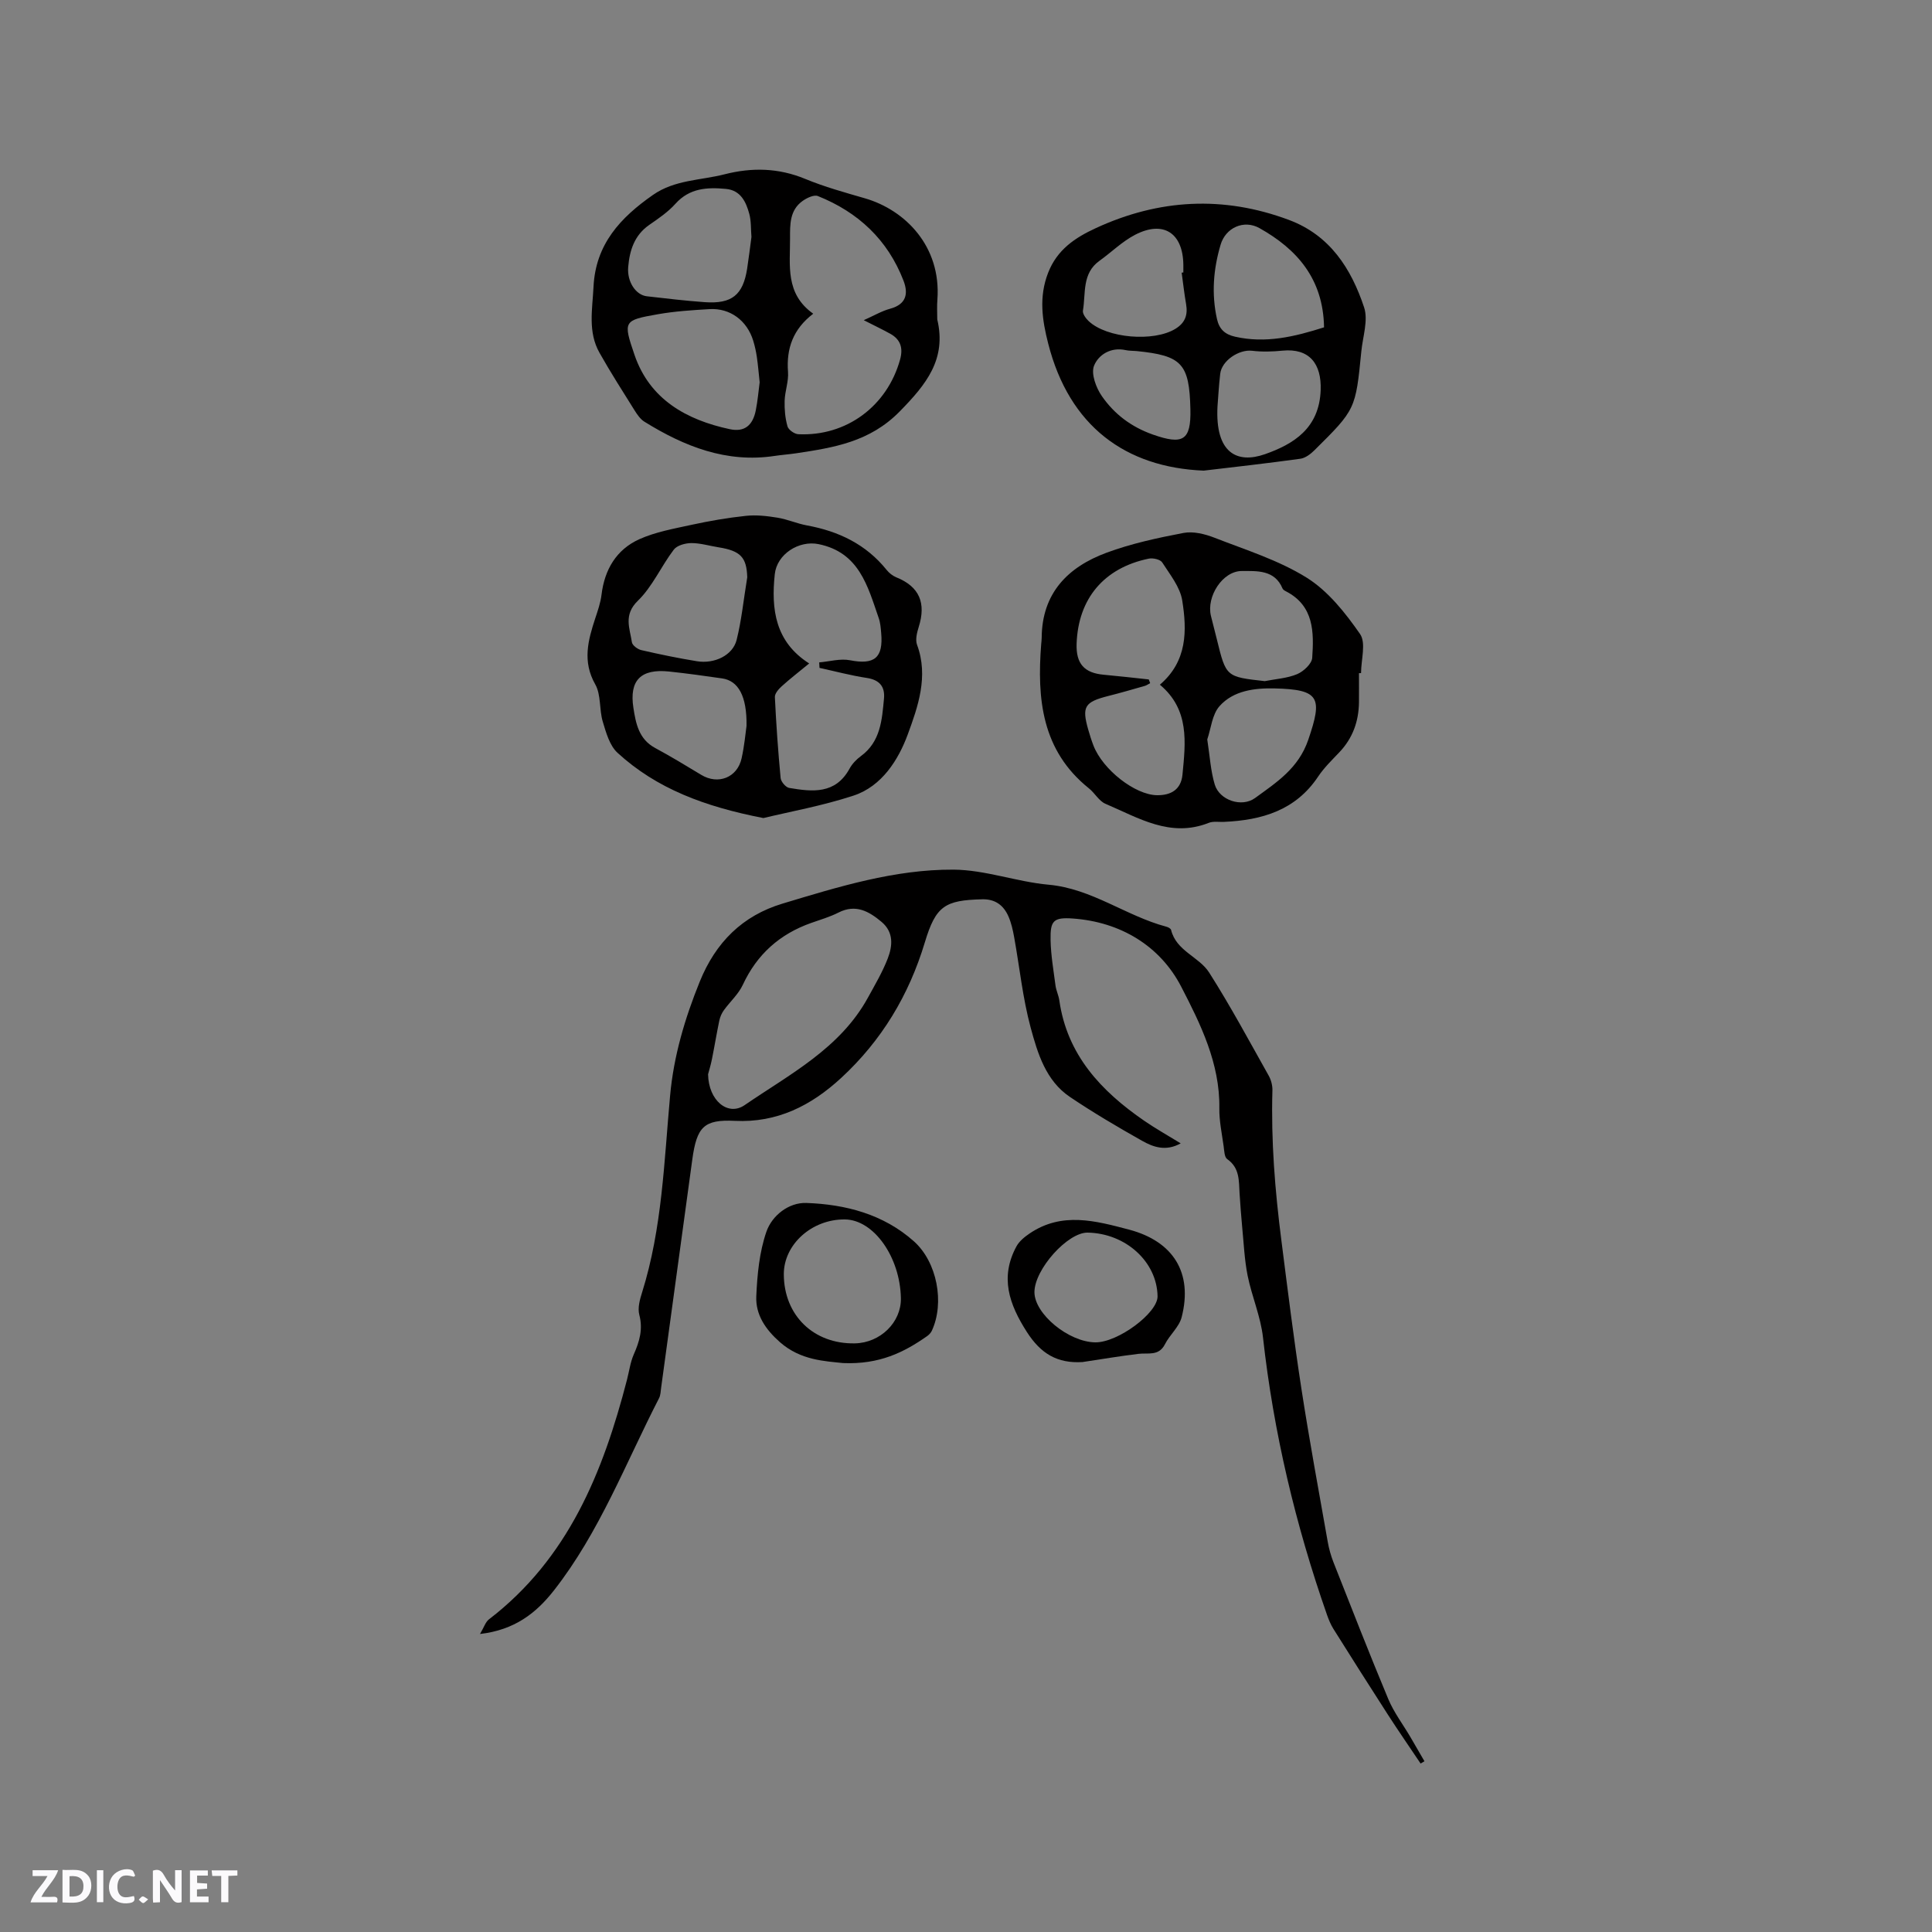 <svg enable-background="new 0 0 400 400" viewBox="0 0 400 400" xmlns="http://www.w3.org/2000/svg"><rect x="0" y="0" width="400" height="400" fill="#808080" stroke="none"/><g fill="#fbfafc"><path d="m37.59 393.81c-.92.31-1.52.05-2-.78-.7-1.2-1.52-2.34-2.47-3.78v4.59c-.55.03-.95.05-1.41.07-.03-.37-.06-.64-.06-.91 0-1.91 0-3.81 0-5.7 1.13-.41 1.77-.03 2.29.91.62 1.11 1.38 2.14 2.31 3.19v-4.2h1.35v6.61z"/><path d="m12.94 393.88v-6.75c1.9.19 3.93-.54 5.37 1.29.8 1.01.78 2.88.03 3.97-1.37 1.97-3.4 1.51-5.4 1.49m1.45-1.22c2.04.12 2.92-.58 2.89-2.21-.03-1.51-.98-2.19-2.89-2z"/><path d="m11.81 393.87h-5.49c.68-2.18 2.47-3.48 3.51-5.45h-3.08v-1.21h5.29c-.71 2.13-2.44 3.48-3.47 5.51.86 0 1.63.04 2.39-.01.79-.05 1.14.21.85 1.16"/><path d="m39.33 393.86v-6.61h3.7v1.07h-2.22v1.52c.68.04 1.34.09 2.07.13v1.07c-.72.05-1.38.09-2.1.14v1.48h2.4v1.19h-3.85z"/><path d="m27.71 388.56c-1.15-.3-2.46-.61-3.1.64-.37.73-.41 1.93-.06 2.67.63 1.35 1.99.93 3.17.68.35.94-.01 1.32-.93 1.46-1.62.25-3.05-.27-3.76-1.48-.73-1.24-.6-3.03.31-4.17.88-1.11 2.71-1.7 4-1.16.32.13.44.74.65 1.12-.1.08-.19.16-.28.24"/><path d="m49.15 387.24v1.07c-.59.02-1.17.05-1.87.08v5.44h-1.48v-5.44h-1.85c-.05-.4-.08-.73-.13-1.15z"/><path d="m20.06 387.21h1.33v6.62h-1.33z"/><path d="m30.68 393.25c-.49.38-.8.79-1.05.76-.32-.05-.6-.45-.9-.7.26-.24.51-.64.8-.67.29-.04.62.3 1.15.61"/></g><path d="m294.12 365.12c-2.27-3.39-4.6-6.75-6.81-10.18-3.79-5.88-7.53-11.78-11.25-17.71-.55-.88-.96-1.88-1.31-2.87-6.53-18.66-11.07-37.76-13.26-57.45-.48-4.33-2.31-8.49-3.18-12.79-.66-3.3-.8-6.71-1.13-10.07-.22-2.32-.39-4.65-.54-6.97-.16-2.61.05-5.28-2.56-7.1-.59-.41-.61-1.74-.74-2.67-.36-2.62-.93-5.26-.89-7.89.14-9.26-3.92-17.46-7.89-25.13-4.34-8.4-12.51-13.41-22.43-14.12-4.05-.29-4.7.47-4.62 4.44.06 3.15.61 6.29 1.02 9.43.14 1.04.64 2.03.79 3.07 1.61 11.32 8.67 18.8 17.59 24.94 2.34 1.61 4.82 3 7.54 4.67-3.08 1.72-5.7.77-8.01-.54-5.07-2.86-10.1-5.82-14.92-9.07-4.99-3.36-6.68-9-8.13-14.34-1.65-6.11-2.29-12.49-3.42-18.74-.26-1.45-.59-2.93-1.17-4.27-1-2.3-2.72-3.64-5.44-3.57-7.74.19-9.61 1.36-11.89 8.94-3.29 10.92-8.94 20.31-17.31 28.04-6.21 5.73-13.25 9.32-22.03 8.89-6.38-.31-7.87 1.22-8.8 8.02-2.16 15.74-4.29 31.49-6.45 47.24-.1.73-.11 1.53-.43 2.16-6.92 13.44-12.31 27.72-21.75 39.78-3.72 4.75-8.18 8.21-15.32 9.04.83-1.39 1.13-2.47 1.84-3.02 16.43-12.59 23.64-30.47 28.6-49.65.45-1.74.68-3.58 1.39-5.2 1.18-2.67 1.95-5.21 1.15-8.22-.37-1.4.11-3.16.58-4.64 4.16-13.28 4.55-27.07 5.8-40.76.74-8.16 3.04-15.93 6.13-23.56 3.31-8.17 8.87-13.68 17.15-16.17 11.55-3.48 23.22-7.1 35.38-7.03 6.57.04 13.09 2.52 19.7 3.12 8.96.81 16.02 6.47 24.37 8.69.38.1.92.38.99.67 1.07 4.38 5.79 5.54 7.88 8.82 4.41 6.93 8.31 14.2 12.34 21.37.5.89.79 2.04.76 3.06-.3 10.39.53 20.7 1.85 30.98 1.31 10.28 2.58 20.57 4.16 30.81 1.63 10.57 3.58 21.09 5.44 31.63.25 1.44.66 2.89 1.19 4.25 3.73 9.45 7.42 18.93 11.34 28.3 1.16 2.78 3.04 5.25 4.58 7.87.98 1.67 1.95 3.35 2.92 5.03-.28.16-.54.32-.8.47zm-147.52-142.71c.09 5.49 4.13 8.75 7.56 6.4 9.36-6.42 19.75-11.72 25.53-22.25 1.46-2.66 3.02-5.3 4.11-8.12 1.01-2.62 1.26-5.44-1.29-7.58-2.62-2.19-5.35-3.74-8.92-1.92-1.78.9-3.73 1.47-5.63 2.14-6.52 2.3-11.23 6.49-14.17 12.82-.9 1.93-2.63 3.47-3.91 5.24-.45.62-.79 1.39-.95 2.14-.56 2.67-1 5.38-1.54 8.06-.25 1.22-.62 2.43-.79 3.07z" fill="#010000"/><path d="m158.05 169.37c-12.17-2.37-22.09-6.08-30.2-13.51-1.63-1.5-2.37-4.17-3.05-6.44-.76-2.52-.33-5.56-1.56-7.73-2.69-4.74-1.5-9.11 0-13.67.53-1.6 1.1-3.24 1.3-4.9.63-5.21 3.08-9.33 7.8-11.47 3.37-1.52 7.17-2.19 10.83-2.99 3.72-.81 7.49-1.46 11.27-1.86 2.14-.23 4.38.03 6.53.38 2.08.34 4.06 1.23 6.13 1.61 6.55 1.2 12.21 3.91 16.47 9.21.51.64 1.25 1.22 2 1.53 4.86 1.95 6.17 5.39 4.65 10.25-.37 1.18-.75 2.67-.35 3.73 2.42 6.52.16 12.86-1.93 18.55-1.91 5.18-5.32 10.73-11.25 12.67-6.5 2.13-13.27 3.34-18.64 4.64zm11.62-31.09c-.02-.38-.04-.76-.06-1.14 2.14-.18 4.37-.84 6.39-.44 5.02.98 6.9-.48 6.44-5.63-.09-1.05-.17-2.14-.52-3.13-2.28-6.59-4.03-13.56-12.43-15.28-4.08-.84-8.64 2.06-9.08 6.22-.78 7.3.11 14.02 7.12 18.48-2.13 1.76-3.98 3.18-5.7 4.74-.64.58-1.44 1.5-1.4 2.23.27 5.59.66 11.18 1.19 16.75.07.76 1.06 1.93 1.77 2.05 4.79.81 9.58 1.36 12.5-3.99.54-.99 1.41-1.91 2.33-2.58 4.1-3 4.38-7.5 4.8-11.92.23-2.47-.91-3.88-3.56-4.28-3.29-.5-6.53-1.37-9.79-2.08zm-14.96-18.76c-.13-4.1-1.34-5.48-5.97-6.21-1.88-.3-3.75-.88-5.62-.87-1.24.01-2.95.47-3.62 1.36-2.61 3.43-4.4 7.63-7.43 10.57s-1.68 5.69-1.24 8.61c.1.64 1.19 1.45 1.95 1.62 3.81.88 7.64 1.67 11.5 2.3 3.67.6 7.44-1.24 8.23-4.41 1.01-4.02 1.42-8.19 2.2-12.97zm-.15 30.77c.1-6.18-1.71-9.35-5.04-9.83-3.66-.53-7.33-1.04-11.01-1.43-5.83-.61-8.26 1.82-7.37 7.53.5 3.23 1.12 6.47 4.48 8.29 3.25 1.75 6.41 3.67 9.57 5.58 3.48 2.11 7.47.57 8.35-3.43.58-2.58.81-5.22 1.02-6.71z" fill="#010000"/><path d="m281.36 139.37c0 2.01.02 4.02 0 6.03-.05 3.97-1.3 7.45-4.08 10.37-1.53 1.61-3.16 3.19-4.38 5.02-4.67 7-11.65 9.02-19.48 9.37-1.06.05-2.22-.17-3.15.2-7.97 3.16-14.59-1.05-21.39-3.94-1.35-.57-2.2-2.22-3.43-3.2-9.78-7.83-10.77-18.55-9.88-29.89.03-.42.1-.84.1-1.27.05-9.24 5.41-14.66 13.41-17.62 5.12-1.9 10.56-3.07 15.95-4.1 2.01-.38 4.41.21 6.39.98 6.47 2.53 13.27 4.64 19.1 8.27 4.43 2.76 8.02 7.29 11.06 11.67 1.29 1.86.21 5.35.21 8.1-.15.01-.29.01-.43.01zm-41.22 2.39c5.7-4.87 5.62-11.22 4.63-17.43-.44-2.79-2.54-5.38-4.15-7.89-.4-.62-1.91-.96-2.78-.78-9.27 1.91-14.61 8.27-14.94 17.61-.14 4.14 1.57 6.07 5.65 6.43 3.1.28 6.2.64 9.29.97.1.26.19.51.29.77-.37.19-.73.46-1.12.57-2.52.72-5.03 1.45-7.57 2.09-4.88 1.24-5.49 2.2-4.14 6.94.32 1.12.67 2.23 1.09 3.32 1.93 5 8.61 10.21 13.14 10.28 2.95.04 5-1.2 5.29-4.27.64-6.67 1.49-13.45-4.68-18.61zm9.81 11.33c.53 3.4.69 6.48 1.55 9.34.99 3.27 5.59 4.8 8.35 2.79 4.44-3.24 8.98-6.12 11.01-12.05 2.98-8.71 2.42-10.42-6.95-10.64-4.05-.1-8.54.41-11.43 3.68-1.53 1.73-1.75 4.61-2.53 6.88zm11.91-12.07c2.25-.45 4.64-.58 6.71-1.45 1.32-.56 3.03-2.15 3.11-3.37.36-5.32.38-10.76-5.41-13.76-.28-.14-.62-.34-.73-.59-1.62-3.92-5.34-3.62-8.4-3.63-4.03-.02-7.4 5.3-6.43 9.29.4 1.64.83 3.27 1.24 4.91 1.89 7.71 1.89 7.71 9.91 8.6z" fill="#010000"/><path d="m194.05 66.13c1.95 8.23-2.26 13.43-7.76 19.04-6.2 6.33-13.64 7.5-21.47 8.68-1.46.22-2.95.32-4.41.54-10.01 1.52-18.73-1.96-26.99-7.08-.84-.52-1.49-1.47-2.04-2.35-2.47-3.95-4.98-7.87-7.26-11.92-2.44-4.32-1.47-8.99-1.24-13.65.43-8.85 5.58-14.34 12.32-19.04 4.5-3.14 9.82-2.99 14.8-4.26 5.68-1.45 11.17-1.34 16.71.95 3.99 1.65 8.2 2.81 12.37 4.02 8.4 2.44 15.79 9.99 15 20.93-.12 1.38-.03 2.77-.03 4.14zm-15.22.16c2.06-.91 3.69-1.89 5.46-2.37 3.33-.91 3.82-3.08 2.77-5.81-3.27-8.48-9.4-14.19-17.73-17.52-.81-.32-2.29.39-3.17 1.02-2.67 1.91-2.6 4.85-2.59 7.74.03 5.58-1.05 11.45 4.8 15.6-4.16 3.17-5.59 7.18-5.22 12.05.15 1.96-.64 3.98-.7 5.98-.05 1.77.11 3.6.59 5.29.2.72 1.44 1.59 2.24 1.63 9.96.47 18.4-5.82 21.07-15.45.67-2.41.1-4.18-2.07-5.37-1.64-.91-3.34-1.71-5.45-2.79zm-21.55 12.86c-.2-1.87-.34-3.56-.58-5.23-.17-1.15-.42-2.29-.76-3.4-1.29-4.17-4.78-6.76-9.02-6.52-3.58.21-7.19.44-10.72 1.06-7.12 1.26-7.23 1.39-4.83 8.42 3.14 9.19 10.73 13.46 19.74 15.38 3.05.65 4.76-.81 5.37-3.92.39-1.95.56-3.96.8-5.79zm-1.7-30.09c-.14-1.65-.04-3.29-.45-4.79-.68-2.49-1.79-4.88-4.84-5.16-3.85-.36-7.51-.19-10.43 3.06-1.53 1.71-3.51 3.06-5.42 4.38-3.1 2.14-4.09 5.3-4.38 8.75-.26 3.04 1.58 5.78 3.86 6.04 3.99.46 7.98.93 11.99 1.22 5.62.4 7.93-1.49 8.78-6.95.34-2.2.6-4.4.89-6.55z" fill="#010000"/><path d="m249.21 97.44c-16.16-.67-27.82-9.18-32.19-26.3-1.24-4.85-1.97-9.62-.03-14.63 1.87-4.84 5.62-7.31 9.87-9.27 13.06-6.04 26.42-6.78 39.99-1.71 8.51 3.17 12.91 10.1 15.57 18.1.89 2.68-.27 6.05-.57 9.1-1.19 12.03-1.18 12.04-9.73 20.51-.79.78-1.87 1.6-2.91 1.74-6.92.96-13.84 1.73-20 2.46zm24.92-29.67c-.17-10.03-5.58-16.17-13.37-20.54-3.25-1.82-7.02-.07-8.05 3.44-1.49 5.04-1.91 10.16-.75 15.37.48 2.16 1.68 3.2 3.75 3.67 6.34 1.44 12.33 0 18.42-1.94zm-22.06 16.37c-.51 9.73 4.1 11.9 9.81 9.9 5.95-2.09 11.26-5.36 11.55-13.26.2-5.48-2.34-8.73-7.91-8.18-2.09.21-4.24.27-6.31.02-2.71-.31-6.27 2.05-6.58 4.78-.3 2.63-.44 5.27-.56 6.74zm-7.42-27.69c.12-.01.23-.03.35-.04 0-.53.01-1.06 0-1.58-.08-6.61-4.14-9.26-10.01-6.21-2.67 1.39-4.89 3.61-7.36 5.38-3.65 2.61-2.81 6.72-3.42 10.31-.11.64.58 1.59 1.15 2.14 3.78 3.61 13.54 4.38 18.01 1.62 2.01-1.24 2.58-2.87 2.2-5.09-.38-2.17-.62-4.36-.92-6.53zm1.81 28.3c-.22-9.48-1.74-11.13-11.18-12.07-.74-.07-1.5-.03-2.21-.19-3.08-.69-5.65.96-6.56 3.23-.66 1.65.41 4.55 1.61 6.28 2.59 3.73 6.06 6.38 10.59 7.98 6.15 2.15 7.9 1.28 7.75-5.23z" fill="#010000"/><path d="m174.56 282.21c-3.65-.4-8.78-.54-13.06-4.31-2.99-2.63-5.08-5.67-4.92-9.51.2-4.5.64-9.16 2.09-13.36 1.16-3.37 4.63-6.1 8.28-5.97 8.13.29 15.95 2.32 22.26 7.94 4.81 4.28 6.4 12.75 3.71 18.53-.21.45-.62.86-1.03 1.14-4.76 3.33-9.82 5.85-17.33 5.54zm11.96-13.42c-.16-8.56-5.63-16.26-11.6-16.32-6.83-.07-12.67 5.18-12.64 11.38.04 8.48 6.16 14.44 14.7 14.28 5.28-.1 9.63-4.36 9.54-9.34z" fill="#010000"/><path d="m224.11 282c-5.2.31-8.62-1.72-11.51-6.23-3.7-5.78-5.61-11.35-2.15-17.73.59-1.08 1.71-1.98 2.76-2.69 6.67-4.49 13.58-2.61 20.55-.77 9.14 2.42 13.25 8.92 10.89 18.13-.52 2.03-2.47 3.64-3.46 5.6-1.28 2.52-3.49 1.74-5.5 1.99-3.87.47-7.72 1.12-11.58 1.7zm2.66-4.08c4.65.06 12.95-6.09 12.89-9.55-.12-7.13-6.58-13.02-14.46-13.17-4.14-.08-11.01 7.59-11.03 12.31-.01 4.51 7.05 10.34 12.6 10.41z" fill="#010000"/></svg>